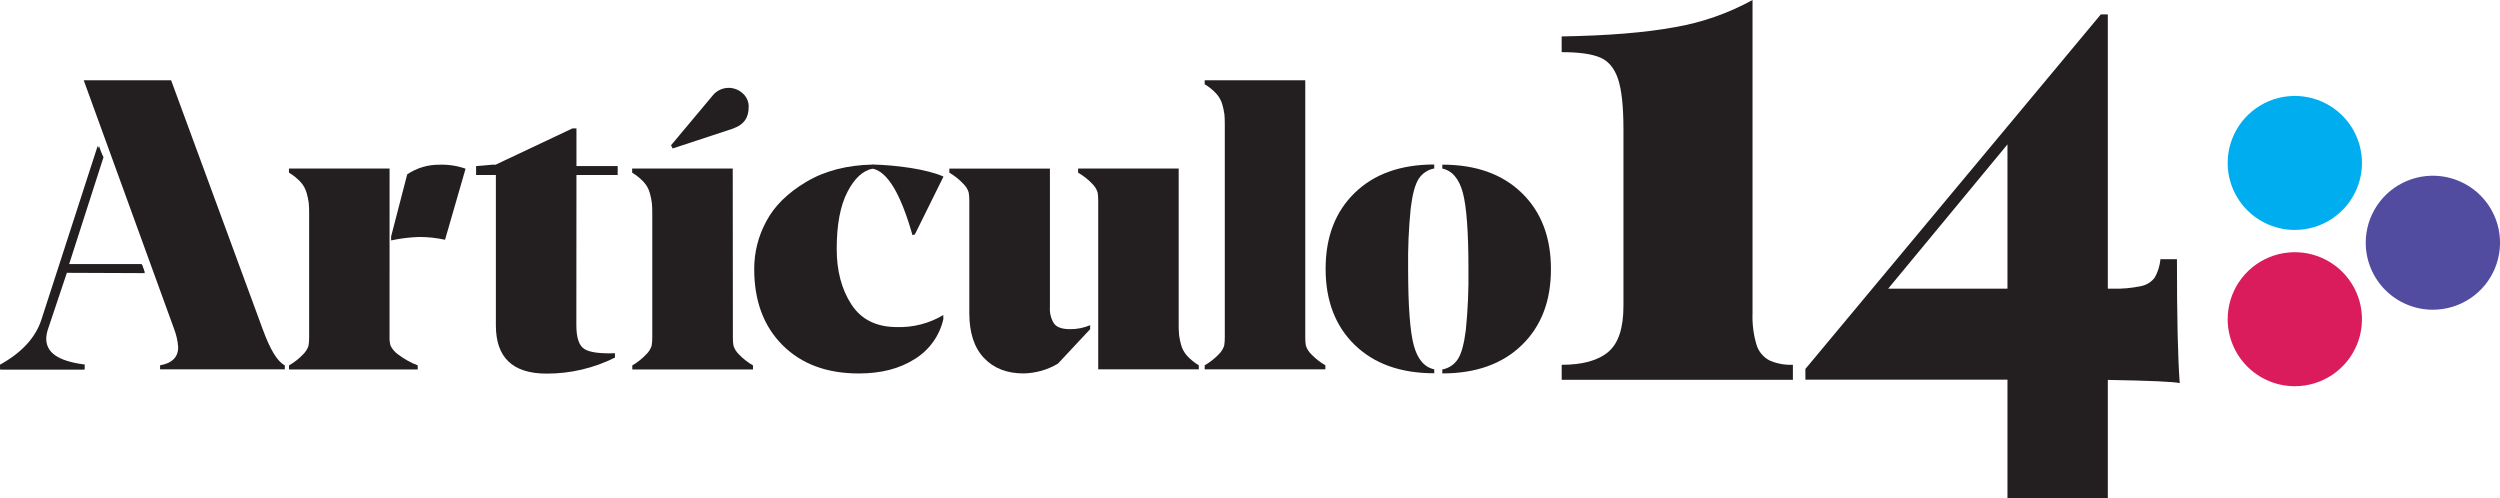 <svg width="246" height="49" viewBox="0 0 246 49" fill="none" xmlns="http://www.w3.org/2000/svg">
<g clip-path="url(#clip0_2_151)">
<path d="M141.924 16.586C142.899 16.798 143.571 17.588 143.941 18.957C144.311 20.326 144.495 22.831 144.495 26.473C144.524 28.471 144.439 30.469 144.239 32.458C144.067 33.843 143.804 34.805 143.448 35.345C143.277 35.608 143.053 35.833 142.791 36.007C142.529 36.18 142.234 36.298 141.924 36.352V36.745C145.22 36.745 147.827 35.817 149.744 33.961C151.661 32.105 152.617 29.609 152.613 26.473C152.613 23.341 151.657 20.846 149.744 18.987C147.831 17.129 145.225 16.201 141.924 16.203V16.586Z" fill="#231F20"/>
<path d="M141.13 36.343C140.153 36.131 139.481 35.341 139.113 33.972C138.746 32.603 138.561 30.098 138.559 26.456C138.53 24.459 138.616 22.461 138.816 20.474C138.987 19.091 139.25 18.129 139.606 17.587C139.778 17.324 140.001 17.099 140.263 16.925C140.525 16.752 140.82 16.634 141.13 16.579V16.186C137.832 16.186 135.225 17.115 133.31 18.971C131.395 20.827 130.439 23.322 130.441 26.456C130.441 29.592 131.398 32.088 133.31 33.944C135.223 35.801 137.83 36.729 141.13 36.729V36.343Z" fill="#231F20"/>
<path d="M128.439 7.896H118.541V8.292C118.968 8.542 119.354 8.855 119.688 9.221C119.969 9.531 120.173 9.904 120.283 10.307C120.372 10.618 120.438 10.934 120.482 11.254C120.506 11.493 120.52 11.821 120.52 12.241V33.18C120.524 33.457 120.505 33.735 120.461 34.01C120.355 34.332 120.171 34.624 119.927 34.86C119.52 35.287 119.053 35.653 118.541 35.947V36.343H130.417V35.947C129.905 35.653 129.438 35.287 129.031 34.86C128.787 34.624 128.603 34.332 128.497 34.01C128.453 33.735 128.434 33.457 128.439 33.18V7.896Z" fill="#231F20"/>
<path d="M108.064 36.342H117.962V35.946C117.536 35.694 117.15 35.381 116.815 35.017C116.534 34.706 116.33 34.334 116.219 33.931C116.134 33.62 116.069 33.303 116.024 32.984C115.993 32.655 115.979 32.324 115.983 31.994V16.586H106.085V16.992C106.597 17.286 107.064 17.652 107.472 18.079C107.716 18.315 107.899 18.607 108.006 18.93C108.049 19.204 108.069 19.482 108.064 19.76V36.342Z" fill="#231F20"/>
<path d="M107.273 32.39V31.997C106.648 32.264 105.974 32.397 105.295 32.39C104.528 32.39 104.006 32.213 103.73 31.857C103.415 31.371 103.269 30.795 103.312 30.218V16.59H93.415V16.993C93.921 17.287 94.383 17.653 94.784 18.079C95.03 18.314 95.213 18.607 95.318 18.93C95.364 19.204 95.385 19.482 95.38 19.76V30.822C95.38 32.742 95.861 34.21 96.824 35.226C97.788 36.242 99.088 36.748 100.724 36.746C101.914 36.722 103.077 36.39 104.1 35.783L107.273 32.39Z" fill="#231F20"/>
<path d="M85.831 16.586C87.308 16.857 88.627 19.042 89.789 23.142L90.025 23.063L92.839 17.375C91.203 16.637 88.152 16.241 85.831 16.189V16.586Z" fill="#231F20"/>
<path d="M85.893 16.193C83.336 16.244 81.146 16.813 79.323 17.901C77.499 18.99 76.192 20.282 75.403 21.776C74.618 23.22 74.209 24.837 74.215 26.48C74.215 29.611 75.145 32.106 77.005 33.965C78.865 35.823 81.367 36.752 84.51 36.749C86.698 36.749 88.532 36.276 90.011 35.328C90.717 34.895 91.329 34.326 91.811 33.654C92.294 32.983 92.638 32.222 92.822 31.416V31C91.449 31.82 89.869 32.231 88.269 32.185C86.24 32.185 84.742 31.441 83.777 29.954C82.811 28.467 82.33 26.645 82.332 24.488C82.332 22.119 82.681 20.256 83.38 18.899C84.078 17.542 84.916 16.772 85.893 16.59V16.193Z" fill="#231F20"/>
<path d="M60.78 17.218H46.846V16.344L48.606 16.193L48.89 16.344H60.78V17.218Z" fill="#231F20"/>
<path d="M56.723 16.992H60.523V16.596H56.723V12.637H56.326L48.794 16.193L47.051 16.586V16.992H48.794V32.024C48.794 35.185 50.457 36.765 53.782 36.763C56.119 36.772 58.425 36.231 60.513 35.184V34.757C59.034 34.81 58.031 34.672 57.504 34.344C56.977 34.016 56.713 33.233 56.713 31.994L56.723 16.992Z" fill="#231F20"/>
<path d="M72.102 16.586H62.204V16.992C62.63 17.245 63.017 17.558 63.351 17.922C63.633 18.231 63.836 18.604 63.944 19.008C64.032 19.319 64.098 19.635 64.142 19.954C64.174 20.284 64.187 20.614 64.183 20.945V33.189C64.189 33.467 64.168 33.745 64.122 34.019C64.017 34.343 63.834 34.635 63.588 34.87C63.186 35.296 62.725 35.662 62.218 35.956V36.353H74.095V35.956C73.583 35.662 73.116 35.297 72.708 34.87C72.463 34.635 72.279 34.342 72.174 34.019C72.129 33.745 72.11 33.467 72.116 33.189L72.102 16.586Z" fill="#231F20"/>
<path d="M66.029 14.297L66.186 14.611L72.061 12.677C73.276 12.254 73.67 11.53 73.67 10.505C73.675 10.254 73.624 10.005 73.521 9.776C73.418 9.546 73.265 9.343 73.075 9.179C72.864 8.986 72.616 8.84 72.345 8.75C72.074 8.659 71.787 8.627 71.503 8.655C71.219 8.683 70.944 8.771 70.696 8.913C70.448 9.054 70.233 9.246 70.065 9.476L66.029 14.297Z" fill="#231F20"/>
<path d="M38.335 16.586H28.437V16.992C28.864 17.244 29.252 17.557 29.587 17.922C29.868 18.232 30.071 18.605 30.18 19.008C30.268 19.319 30.334 19.635 30.378 19.954C30.41 20.284 30.423 20.614 30.419 20.945V33.189C30.424 33.467 30.404 33.745 30.358 34.019C30.253 34.343 30.069 34.635 29.823 34.87C29.417 35.298 28.95 35.664 28.437 35.956V36.353H41.104V35.956C40.409 35.687 39.756 35.321 39.163 34.87C38.853 34.65 38.602 34.358 38.431 34.019C38.357 33.749 38.324 33.469 38.331 33.189L38.335 16.586Z" fill="#231F20"/>
<path d="M38.485 23.265V23.658C39.397 23.46 40.326 23.346 41.258 23.317C42.111 23.317 42.96 23.41 43.792 23.593L45.812 16.6C44.986 16.311 44.112 16.177 43.237 16.207C42.11 16.196 41.006 16.526 40.071 17.154L38.485 23.265Z" fill="#231F20"/>
<path d="M9.606 14.372L4.074 31.454C3.506 33.209 2.15 34.689 0.048 35.857L-0.011 35.888V36.353H8.333V35.857H8.24C5.724 35.516 4.55 34.706 4.55 33.316C4.561 33.018 4.613 32.724 4.704 32.441L6.58 26.845L14.252 26.876L13.937 25.981H6.806L10.185 15.469L9.606 14.372Z" fill="#231F20"/>
<path d="M6.525 26.723L14.229 26.75L13.989 26.067H6.683L10.107 15.401L9.744 14.376L4.208 31.481C3.63 33.272 2.271 34.76 0.13 35.947V36.343H8.237V35.947C5.546 35.578 4.471 34.696 4.471 33.299C4.484 32.99 4.538 32.684 4.632 32.39L6.525 26.723Z" fill="#231F20"/>
<path d="M16.837 7.896H8.237L17.139 32.39C17.356 32.96 17.489 33.559 17.532 34.167C17.532 35.144 16.94 35.735 15.752 35.947V36.343H28.026V35.947C27.314 35.605 26.588 34.42 25.849 32.39L16.837 7.896Z" fill="#231F20"/>
<path d="M197.535 28.403H185.798L197.535 14.208V28.403ZM214.211 25.506H212.589C212.53 26.135 212.341 26.746 212.034 27.299C211.716 27.732 211.249 28.033 210.723 28.143C209.782 28.348 208.819 28.435 207.857 28.403H207.409V1.414H206.724L177.65 36.305V37.357H197.535V49H207.409V37.384C211.46 37.453 213.819 37.556 214.485 37.695C214.3 35.24 214.209 31.175 214.211 25.499" fill="#231F20"/>
<path d="M174.072 35.441C173.773 35.277 173.509 35.055 173.296 34.789C173.083 34.523 172.924 34.217 172.83 33.89C172.538 32.892 172.41 31.854 172.45 30.815V0C170.072 1.308 167.493 2.211 164.818 2.672C161.917 3.207 158.2 3.511 153.667 3.584V5.131C155.35 5.131 156.605 5.304 157.433 5.651C158.262 5.992 158.854 6.699 159.214 7.769C159.573 8.838 159.748 10.502 159.748 12.746V30.108C159.748 32.288 159.247 33.797 158.245 34.638C157.243 35.478 155.718 35.897 153.671 35.895V37.374H176.421V35.895C175.615 35.932 174.811 35.779 174.076 35.447" fill="#231F20"/>
<path d="M219.203 31.41C219.203 30.106 219.591 28.831 220.317 27.747C221.043 26.663 222.075 25.817 223.282 25.318C224.489 24.819 225.818 24.689 227.1 24.943C228.382 25.198 229.559 25.826 230.483 26.748C231.407 27.67 232.036 28.845 232.291 30.123C232.546 31.403 232.415 32.728 231.915 33.933C231.415 35.138 230.568 36.168 229.482 36.892C228.395 37.617 227.118 38.003 225.811 38.003C224.943 38.003 224.084 37.833 223.282 37.501C222.48 37.17 221.752 36.684 221.138 36.072C220.525 35.46 220.038 34.733 219.706 33.933C219.374 33.133 219.203 32.276 219.203 31.41Z" fill="#DA1C5C"/>
<path d="M219.203 16.036C219.202 14.732 219.589 13.457 220.315 12.372C221.041 11.287 222.072 10.442 223.28 9.942C224.487 9.443 225.816 9.312 227.098 9.566C228.38 9.82 229.557 10.447 230.482 11.369C231.406 12.291 232.036 13.466 232.291 14.745C232.546 16.024 232.416 17.35 231.916 18.555C231.416 19.76 230.569 20.79 229.482 21.515C228.395 22.24 227.118 22.626 225.811 22.626C224.059 22.626 222.379 21.932 221.14 20.696C219.9 19.461 219.204 17.784 219.203 16.036Z" fill="#00AEEF"/>
<path d="M232.788 23.884C232.788 22.579 233.176 21.304 233.902 20.22C234.628 19.136 235.66 18.291 236.868 17.792C238.075 17.293 239.404 17.162 240.686 17.417C241.968 17.672 243.145 18.3 244.069 19.222C244.993 20.145 245.622 21.32 245.877 22.599C246.131 23.878 246 25.204 245.499 26.409C244.999 27.614 244.151 28.643 243.064 29.367C241.977 30.091 240.699 30.478 239.392 30.477C238.525 30.477 237.666 30.306 236.864 29.975C236.063 29.644 235.335 29.158 234.721 28.546C234.108 27.933 233.622 27.206 233.29 26.406C232.958 25.607 232.788 24.749 232.788 23.884Z" fill="#514CA0"/>
</g>
<defs>
<clipPath id="clip0_2_151">
<rect width="246" height="49" fill="white"/>
</clipPath>
</defs>
</svg>
